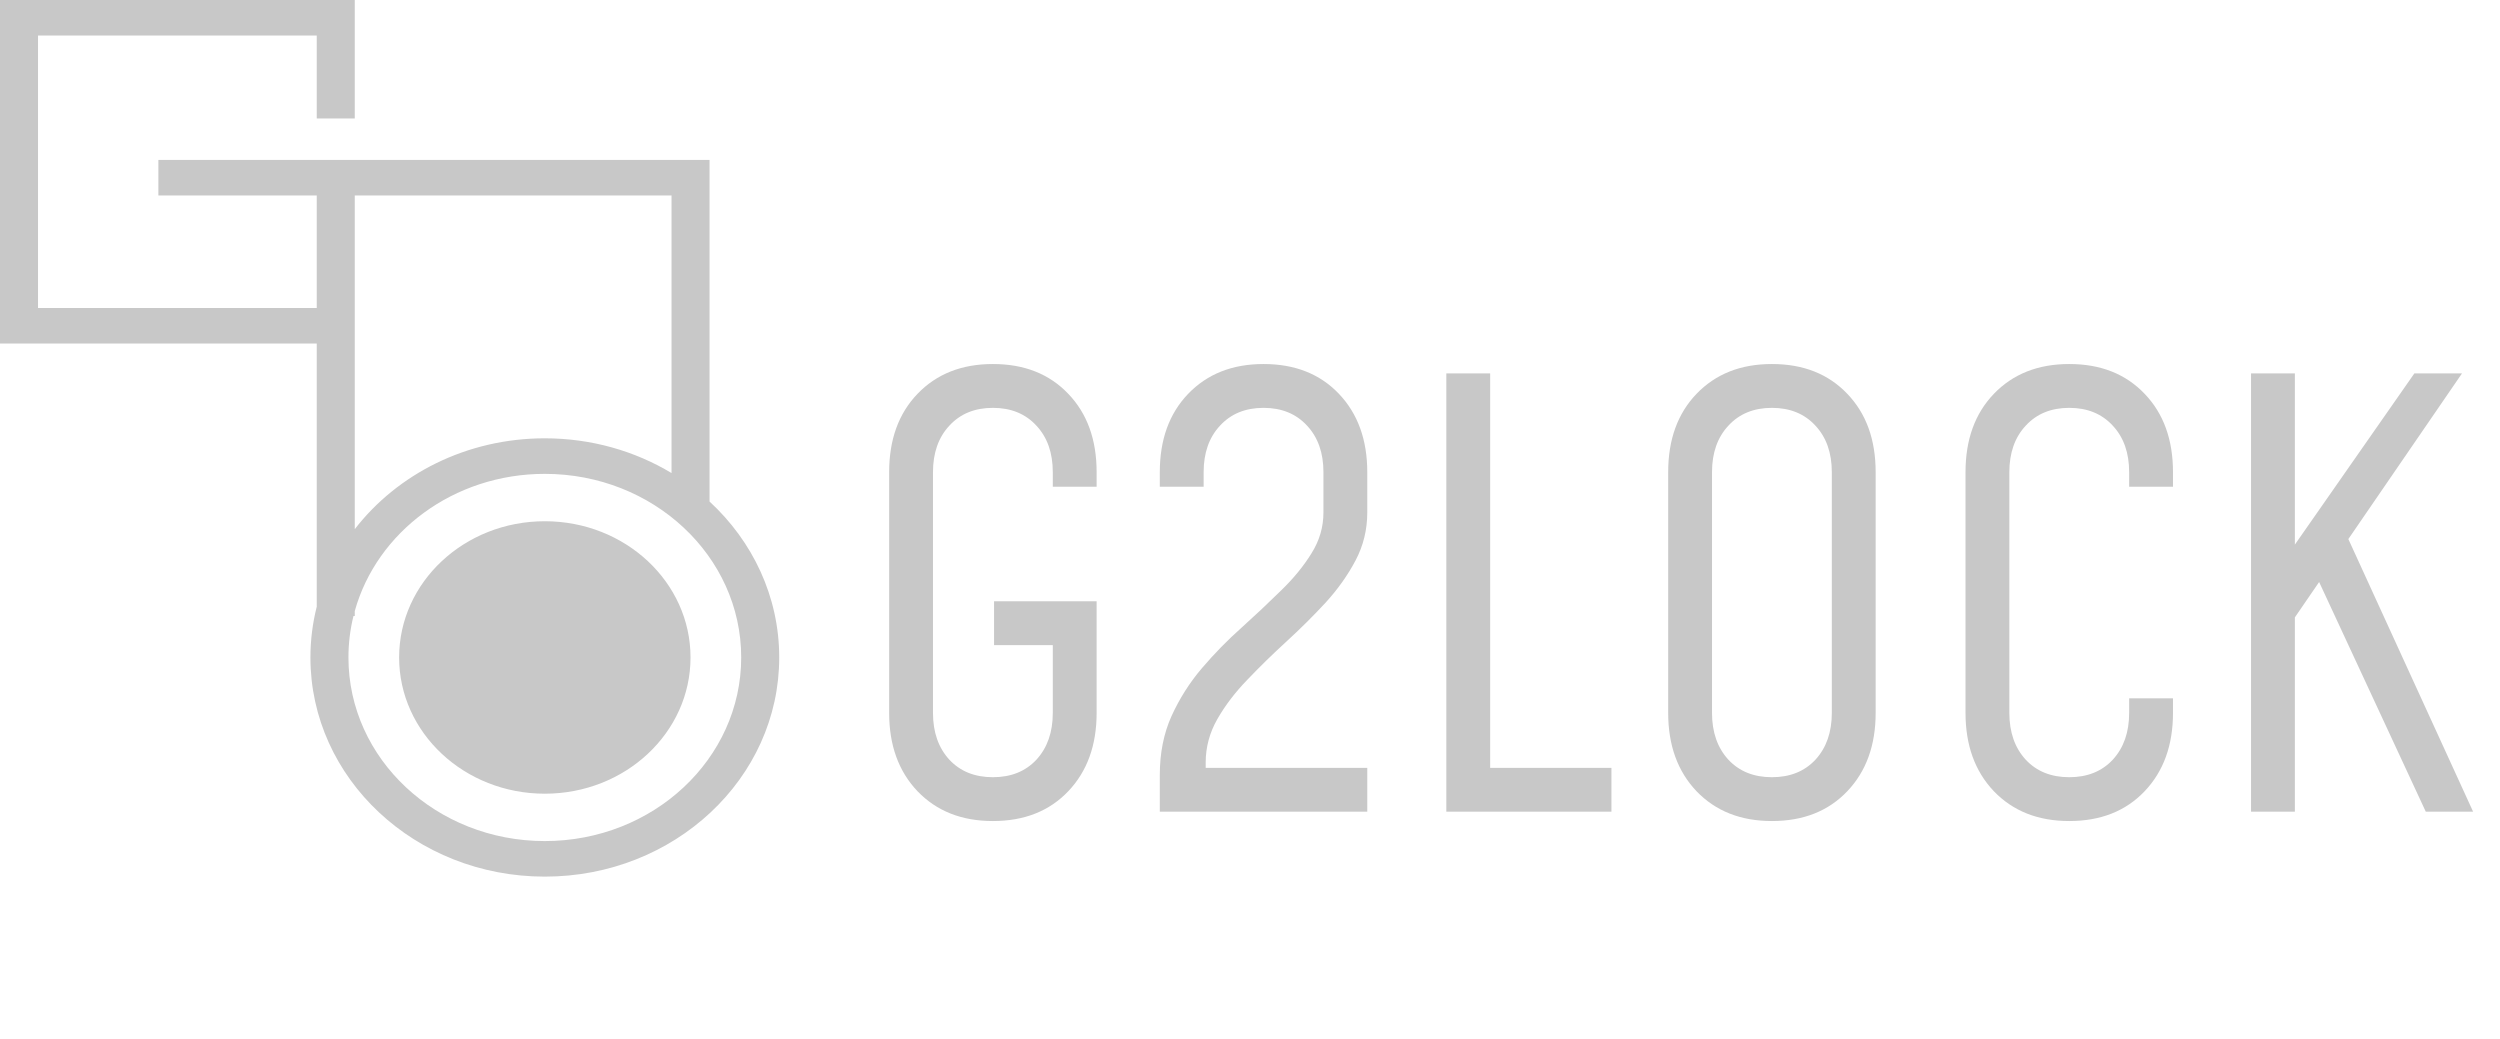 <svg width="77" height="32" viewBox="0 0 77 32" fill="none" xmlns="http://www.w3.org/2000/svg">
<path d="M30.581 25.288C31.547 25.288 32.321 24.982 32.903 24.37C33.485 23.758 33.776 22.954 33.776 21.958V18.52H30.617V19.87H32.426V21.958C32.426 22.552 32.258 23.032 31.922 23.398C31.586 23.758 31.139 23.938 30.581 23.938C30.023 23.938 29.576 23.758 29.24 23.398C28.904 23.032 28.736 22.552 28.736 21.958V14.542C28.736 13.948 28.904 13.471 29.24 13.111C29.576 12.745 30.023 12.562 30.581 12.562C31.139 12.562 31.586 12.745 31.922 13.111C32.258 13.471 32.426 13.948 32.426 14.542V14.992H33.776V14.542C33.776 13.54 33.485 12.736 32.903 12.13C32.321 11.518 31.547 11.212 30.581 11.212C29.621 11.212 28.847 11.518 28.259 12.13C27.677 12.736 27.386 13.54 27.386 14.542V21.958C27.386 22.954 27.677 23.758 28.259 24.37C28.847 24.982 29.621 25.288 30.581 25.288ZM35.722 25H42.112V23.65H37.135V23.488C37.135 23.014 37.255 22.567 37.495 22.147C37.735 21.727 38.044 21.322 38.422 20.932C38.8 20.536 39.199 20.146 39.619 19.762C40.045 19.372 40.447 18.973 40.825 18.565C41.203 18.151 41.512 17.716 41.752 17.26C41.992 16.804 42.112 16.312 42.112 15.784V14.542C42.112 13.546 41.821 12.742 41.239 12.13C40.657 11.518 39.883 11.212 38.917 11.212C37.957 11.212 37.183 11.518 36.595 12.13C36.013 12.736 35.722 13.54 35.722 14.542V14.992H37.072V14.542C37.072 13.948 37.24 13.471 37.576 13.111C37.912 12.745 38.359 12.562 38.917 12.562C39.475 12.562 39.922 12.745 40.258 13.111C40.594 13.471 40.762 13.948 40.762 14.542V15.784C40.762 16.234 40.639 16.654 40.393 17.044C40.153 17.434 39.841 17.815 39.457 18.187C39.079 18.559 38.674 18.94 38.242 19.33C37.81 19.714 37.402 20.131 37.018 20.581C36.64 21.025 36.328 21.517 36.082 22.057C35.842 22.591 35.722 23.194 35.722 23.866V25ZM45.897 11.5H44.547V25H49.632V23.65H45.897V11.5ZM54.575 25.288C55.541 25.288 56.315 24.982 56.897 24.37C57.479 23.758 57.77 22.954 57.77 21.958V14.542C57.77 13.54 57.479 12.736 56.897 12.13C56.315 11.518 55.541 11.212 54.575 11.212C53.615 11.212 52.841 11.518 52.253 12.13C51.671 12.736 51.38 13.54 51.38 14.542V21.958C51.38 22.954 51.671 23.758 52.253 24.37C52.841 24.982 53.615 25.288 54.575 25.288ZM54.575 23.938C54.017 23.938 53.57 23.758 53.234 23.398C52.898 23.032 52.73 22.552 52.73 21.958V14.542C52.73 13.948 52.898 13.471 53.234 13.111C53.57 12.745 54.017 12.562 54.575 12.562C55.133 12.562 55.58 12.745 55.916 13.111C56.252 13.471 56.42 13.948 56.42 14.542V21.958C56.42 22.552 56.252 23.032 55.916 23.398C55.58 23.758 55.133 23.938 54.575 23.938ZM66.928 21.508H65.578V21.958C65.578 22.552 65.41 23.032 65.074 23.398C64.738 23.758 64.291 23.938 63.733 23.938C63.175 23.938 62.728 23.758 62.392 23.398C62.056 23.032 61.888 22.552 61.888 21.958V14.542C61.888 13.948 62.056 13.471 62.392 13.111C62.728 12.745 63.175 12.562 63.733 12.562C64.291 12.562 64.738 12.745 65.074 13.111C65.41 13.471 65.578 13.948 65.578 14.542V14.992H66.928V14.542C66.928 13.54 66.637 12.736 66.055 12.13C65.473 11.518 64.699 11.212 63.733 11.212C62.773 11.212 61.999 11.518 61.411 12.13C60.829 12.736 60.538 13.54 60.538 14.542V21.958C60.538 22.954 60.829 23.758 61.411 24.37C61.999 24.982 62.773 25.288 63.733 25.288C64.699 25.288 65.473 24.982 66.055 24.37C66.637 23.758 66.928 22.954 66.928 21.958V21.508ZM69.332 25H70.682V19.015L71.429 17.926L74.714 25H76.172L72.329 16.603L75.83 11.5H74.363L70.682 16.774V11.5H69.332V25Z" fill="#C8C8C8"/>
<path fill-rule="evenodd" clip-rule="evenodd" d="M0.585 0H0V0.547V10.034V10.581H0.585H9.756L9.756 18.685C9.629 19.187 9.561 19.711 9.561 20.25C9.561 23.978 12.793 27 16.78 27C20.768 27 24 23.978 24 20.25C24 18.371 23.179 16.671 21.854 15.447V4.925H20.683L4.878 4.926V6.02H9.756V9.486H1.171V1.095H9.756V3.649H10.927V0.547V0H10.341H0.585ZM10.927 16.298L10.927 6.02H20.683V14.57C19.558 13.893 18.218 13.5 16.78 13.5C14.372 13.5 12.238 14.603 10.927 16.298ZM10.732 20.25C10.732 19.811 10.785 19.383 10.887 18.973H10.927V18.82C11.604 16.389 13.968 14.595 16.78 14.595C20.121 14.595 22.829 17.127 22.829 20.25C22.829 23.373 20.121 25.905 16.78 25.905C13.44 25.905 10.732 23.373 10.732 20.25ZM16.78 24.446C19.259 24.446 21.268 22.567 21.268 20.25C21.268 17.933 19.259 16.054 16.78 16.054C14.302 16.054 12.293 17.933 12.293 20.25C12.293 22.567 14.302 24.446 16.78 24.446Z" fill="#C8C8C8"/>
</svg>
